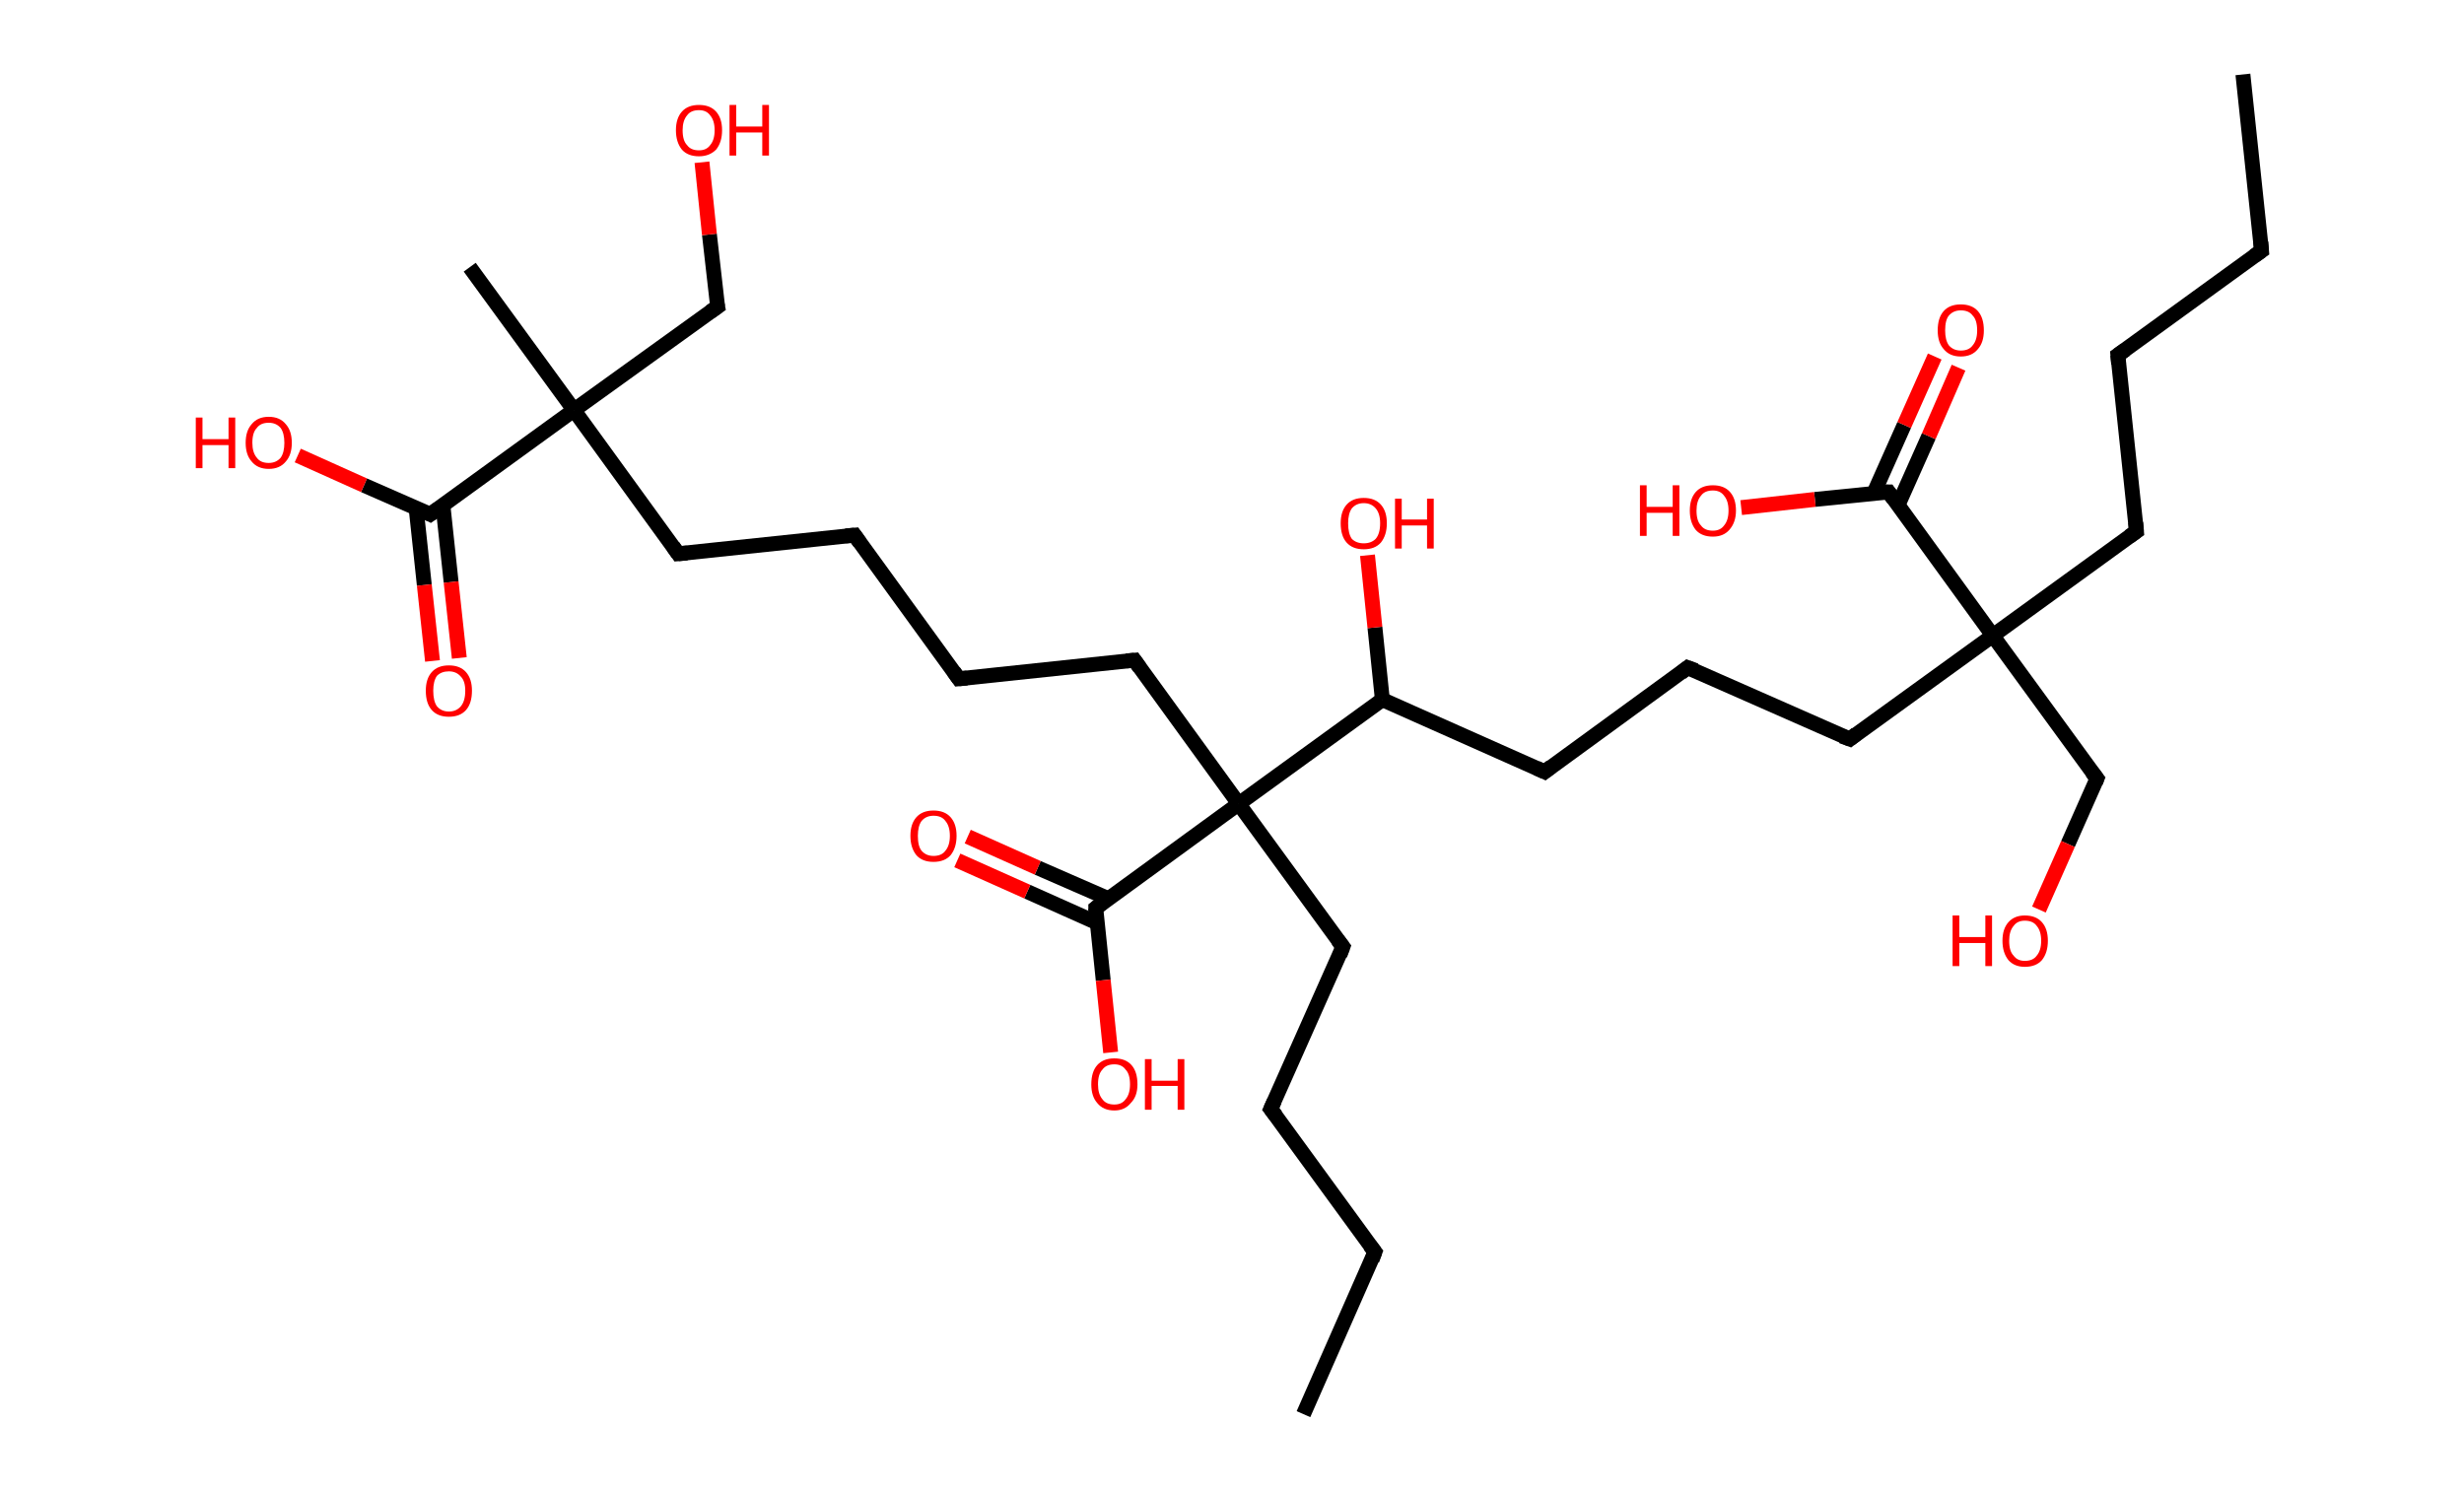 <?xml version='1.0' encoding='ASCII' standalone='yes'?>
<svg xmlns="http://www.w3.org/2000/svg" xmlns:rdkit="http://www.rdkit.org/xml" xmlns:xlink="http://www.w3.org/1999/xlink" version="1.1" baseProfile="full" xml:space="preserve" width="331px" height="200px" viewBox="0 0 331 200">
<!-- END OF HEADER -->
<rect style="opacity:1.0;fill:#FFFFFF;stroke:none" width="331.0" height="200.0" x="0.0" y="0.0"> </rect>
<path class="bond-0 atom-0 atom-1" d="M 301.3,10.0 L 303.8,33.7" style="fill:none;fill-rule:evenodd;stroke:#000000;stroke-width:2.0px;stroke-linecap:butt;stroke-linejoin:miter;stroke-opacity:1"/>
<path class="bond-1 atom-1 atom-2" d="M 303.8,33.7 L 284.5,47.7" style="fill:none;fill-rule:evenodd;stroke:#000000;stroke-width:2.0px;stroke-linecap:butt;stroke-linejoin:miter;stroke-opacity:1"/>
<path class="bond-2 atom-2 atom-3" d="M 284.5,47.7 L 287.0,71.4" style="fill:none;fill-rule:evenodd;stroke:#000000;stroke-width:2.0px;stroke-linecap:butt;stroke-linejoin:miter;stroke-opacity:1"/>
<path class="bond-3 atom-3 atom-4" d="M 287.0,71.4 L 267.7,85.4" style="fill:none;fill-rule:evenodd;stroke:#000000;stroke-width:2.0px;stroke-linecap:butt;stroke-linejoin:miter;stroke-opacity:1"/>
<path class="bond-4 atom-4 atom-5" d="M 267.7,85.4 L 281.7,104.6" style="fill:none;fill-rule:evenodd;stroke:#000000;stroke-width:2.0px;stroke-linecap:butt;stroke-linejoin:miter;stroke-opacity:1"/>
<path class="bond-5 atom-5 atom-6" d="M 281.7,104.6 L 277.8,113.4" style="fill:none;fill-rule:evenodd;stroke:#000000;stroke-width:2.0px;stroke-linecap:butt;stroke-linejoin:miter;stroke-opacity:1"/>
<path class="bond-5 atom-5 atom-6" d="M 277.8,113.4 L 273.9,122.2" style="fill:none;fill-rule:evenodd;stroke:#FF0000;stroke-width:2.0px;stroke-linecap:butt;stroke-linejoin:miter;stroke-opacity:1"/>
<path class="bond-6 atom-4 atom-7" d="M 267.7,85.4 L 248.5,99.3" style="fill:none;fill-rule:evenodd;stroke:#000000;stroke-width:2.0px;stroke-linecap:butt;stroke-linejoin:miter;stroke-opacity:1"/>
<path class="bond-7 atom-7 atom-8" d="M 248.5,99.3 L 226.7,89.7" style="fill:none;fill-rule:evenodd;stroke:#000000;stroke-width:2.0px;stroke-linecap:butt;stroke-linejoin:miter;stroke-opacity:1"/>
<path class="bond-8 atom-8 atom-9" d="M 226.7,89.7 L 207.5,103.7" style="fill:none;fill-rule:evenodd;stroke:#000000;stroke-width:2.0px;stroke-linecap:butt;stroke-linejoin:miter;stroke-opacity:1"/>
<path class="bond-9 atom-9 atom-10" d="M 207.5,103.7 L 185.7,94.0" style="fill:none;fill-rule:evenodd;stroke:#000000;stroke-width:2.0px;stroke-linecap:butt;stroke-linejoin:miter;stroke-opacity:1"/>
<path class="bond-10 atom-10 atom-11" d="M 185.7,94.0 L 184.7,84.3" style="fill:none;fill-rule:evenodd;stroke:#000000;stroke-width:2.0px;stroke-linecap:butt;stroke-linejoin:miter;stroke-opacity:1"/>
<path class="bond-10 atom-10 atom-11" d="M 184.7,84.3 L 183.7,74.6" style="fill:none;fill-rule:evenodd;stroke:#FF0000;stroke-width:2.0px;stroke-linecap:butt;stroke-linejoin:miter;stroke-opacity:1"/>
<path class="bond-11 atom-10 atom-12" d="M 185.7,94.0 L 166.4,108.0" style="fill:none;fill-rule:evenodd;stroke:#000000;stroke-width:2.0px;stroke-linecap:butt;stroke-linejoin:miter;stroke-opacity:1"/>
<path class="bond-12 atom-12 atom-13" d="M 166.4,108.0 L 180.4,127.2" style="fill:none;fill-rule:evenodd;stroke:#000000;stroke-width:2.0px;stroke-linecap:butt;stroke-linejoin:miter;stroke-opacity:1"/>
<path class="bond-13 atom-13 atom-14" d="M 180.4,127.2 L 170.7,149.0" style="fill:none;fill-rule:evenodd;stroke:#000000;stroke-width:2.0px;stroke-linecap:butt;stroke-linejoin:miter;stroke-opacity:1"/>
<path class="bond-14 atom-14 atom-15" d="M 170.7,149.0 L 184.7,168.2" style="fill:none;fill-rule:evenodd;stroke:#000000;stroke-width:2.0px;stroke-linecap:butt;stroke-linejoin:miter;stroke-opacity:1"/>
<path class="bond-15 atom-15 atom-16" d="M 184.7,168.2 L 175.1,190.0" style="fill:none;fill-rule:evenodd;stroke:#000000;stroke-width:2.0px;stroke-linecap:butt;stroke-linejoin:miter;stroke-opacity:1"/>
<path class="bond-16 atom-12 atom-17" d="M 166.4,108.0 L 152.4,88.7" style="fill:none;fill-rule:evenodd;stroke:#000000;stroke-width:2.0px;stroke-linecap:butt;stroke-linejoin:miter;stroke-opacity:1"/>
<path class="bond-17 atom-17 atom-18" d="M 152.4,88.7 L 128.8,91.2" style="fill:none;fill-rule:evenodd;stroke:#000000;stroke-width:2.0px;stroke-linecap:butt;stroke-linejoin:miter;stroke-opacity:1"/>
<path class="bond-18 atom-18 atom-19" d="M 128.8,91.2 L 114.8,71.9" style="fill:none;fill-rule:evenodd;stroke:#000000;stroke-width:2.0px;stroke-linecap:butt;stroke-linejoin:miter;stroke-opacity:1"/>
<path class="bond-19 atom-19 atom-20" d="M 114.8,71.9 L 91.1,74.4" style="fill:none;fill-rule:evenodd;stroke:#000000;stroke-width:2.0px;stroke-linecap:butt;stroke-linejoin:miter;stroke-opacity:1"/>
<path class="bond-20 atom-20 atom-21" d="M 91.1,74.4 L 77.1,55.1" style="fill:none;fill-rule:evenodd;stroke:#000000;stroke-width:2.0px;stroke-linecap:butt;stroke-linejoin:miter;stroke-opacity:1"/>
<path class="bond-21 atom-21 atom-22" d="M 77.1,55.1 L 63.1,35.9" style="fill:none;fill-rule:evenodd;stroke:#000000;stroke-width:2.0px;stroke-linecap:butt;stroke-linejoin:miter;stroke-opacity:1"/>
<path class="bond-22 atom-21 atom-23" d="M 77.1,55.1 L 96.4,41.2" style="fill:none;fill-rule:evenodd;stroke:#000000;stroke-width:2.0px;stroke-linecap:butt;stroke-linejoin:miter;stroke-opacity:1"/>
<path class="bond-23 atom-23 atom-24" d="M 96.4,41.2 L 95.3,31.5" style="fill:none;fill-rule:evenodd;stroke:#000000;stroke-width:2.0px;stroke-linecap:butt;stroke-linejoin:miter;stroke-opacity:1"/>
<path class="bond-23 atom-23 atom-24" d="M 95.3,31.5 L 94.3,21.8" style="fill:none;fill-rule:evenodd;stroke:#FF0000;stroke-width:2.0px;stroke-linecap:butt;stroke-linejoin:miter;stroke-opacity:1"/>
<path class="bond-24 atom-21 atom-25" d="M 77.1,55.1 L 57.8,69.1" style="fill:none;fill-rule:evenodd;stroke:#000000;stroke-width:2.0px;stroke-linecap:butt;stroke-linejoin:miter;stroke-opacity:1"/>
<path class="bond-25 atom-25 atom-26" d="M 55.9,68.3 L 57.0,78.6" style="fill:none;fill-rule:evenodd;stroke:#000000;stroke-width:2.0px;stroke-linecap:butt;stroke-linejoin:miter;stroke-opacity:1"/>
<path class="bond-25 atom-25 atom-26" d="M 57.0,78.6 L 58.1,88.8" style="fill:none;fill-rule:evenodd;stroke:#FF0000;stroke-width:2.0px;stroke-linecap:butt;stroke-linejoin:miter;stroke-opacity:1"/>
<path class="bond-25 atom-25 atom-26" d="M 59.5,67.9 L 60.6,78.2" style="fill:none;fill-rule:evenodd;stroke:#000000;stroke-width:2.0px;stroke-linecap:butt;stroke-linejoin:miter;stroke-opacity:1"/>
<path class="bond-25 atom-25 atom-26" d="M 60.6,78.2 L 61.7,88.4" style="fill:none;fill-rule:evenodd;stroke:#FF0000;stroke-width:2.0px;stroke-linecap:butt;stroke-linejoin:miter;stroke-opacity:1"/>
<path class="bond-26 atom-25 atom-27" d="M 57.8,69.1 L 48.9,65.2" style="fill:none;fill-rule:evenodd;stroke:#000000;stroke-width:2.0px;stroke-linecap:butt;stroke-linejoin:miter;stroke-opacity:1"/>
<path class="bond-26 atom-25 atom-27" d="M 48.9,65.2 L 40.0,61.2" style="fill:none;fill-rule:evenodd;stroke:#FF0000;stroke-width:2.0px;stroke-linecap:butt;stroke-linejoin:miter;stroke-opacity:1"/>
<path class="bond-27 atom-12 atom-28" d="M 166.4,108.0 L 147.2,122.0" style="fill:none;fill-rule:evenodd;stroke:#000000;stroke-width:2.0px;stroke-linecap:butt;stroke-linejoin:miter;stroke-opacity:1"/>
<path class="bond-28 atom-28 atom-29" d="M 148.8,120.7 L 139.4,116.6" style="fill:none;fill-rule:evenodd;stroke:#000000;stroke-width:2.0px;stroke-linecap:butt;stroke-linejoin:miter;stroke-opacity:1"/>
<path class="bond-28 atom-28 atom-29" d="M 139.4,116.6 L 130.0,112.4" style="fill:none;fill-rule:evenodd;stroke:#FF0000;stroke-width:2.0px;stroke-linecap:butt;stroke-linejoin:miter;stroke-opacity:1"/>
<path class="bond-28 atom-28 atom-29" d="M 147.4,124.0 L 138.0,119.8" style="fill:none;fill-rule:evenodd;stroke:#000000;stroke-width:2.0px;stroke-linecap:butt;stroke-linejoin:miter;stroke-opacity:1"/>
<path class="bond-28 atom-28 atom-29" d="M 138.0,119.8 L 128.6,115.6" style="fill:none;fill-rule:evenodd;stroke:#FF0000;stroke-width:2.0px;stroke-linecap:butt;stroke-linejoin:miter;stroke-opacity:1"/>
<path class="bond-29 atom-28 atom-30" d="M 147.2,122.0 L 148.2,131.7" style="fill:none;fill-rule:evenodd;stroke:#000000;stroke-width:2.0px;stroke-linecap:butt;stroke-linejoin:miter;stroke-opacity:1"/>
<path class="bond-29 atom-28 atom-30" d="M 148.2,131.7 L 149.2,141.4" style="fill:none;fill-rule:evenodd;stroke:#FF0000;stroke-width:2.0px;stroke-linecap:butt;stroke-linejoin:miter;stroke-opacity:1"/>
<path class="bond-30 atom-4 atom-31" d="M 267.7,85.4 L 253.7,66.1" style="fill:none;fill-rule:evenodd;stroke:#000000;stroke-width:2.0px;stroke-linecap:butt;stroke-linejoin:miter;stroke-opacity:1"/>
<path class="bond-31 atom-31 atom-32" d="M 255.0,67.8 L 259.1,58.6" style="fill:none;fill-rule:evenodd;stroke:#000000;stroke-width:2.0px;stroke-linecap:butt;stroke-linejoin:miter;stroke-opacity:1"/>
<path class="bond-31 atom-31 atom-32" d="M 259.1,58.6 L 263.1,49.4" style="fill:none;fill-rule:evenodd;stroke:#FF0000;stroke-width:2.0px;stroke-linecap:butt;stroke-linejoin:miter;stroke-opacity:1"/>
<path class="bond-31 atom-31 atom-32" d="M 251.7,66.3 L 255.8,57.1" style="fill:none;fill-rule:evenodd;stroke:#000000;stroke-width:2.0px;stroke-linecap:butt;stroke-linejoin:miter;stroke-opacity:1"/>
<path class="bond-31 atom-31 atom-32" d="M 255.8,57.1 L 259.9,47.9" style="fill:none;fill-rule:evenodd;stroke:#FF0000;stroke-width:2.0px;stroke-linecap:butt;stroke-linejoin:miter;stroke-opacity:1"/>
<path class="bond-32 atom-31 atom-33" d="M 253.7,66.1 L 243.8,67.1" style="fill:none;fill-rule:evenodd;stroke:#000000;stroke-width:2.0px;stroke-linecap:butt;stroke-linejoin:miter;stroke-opacity:1"/>
<path class="bond-32 atom-31 atom-33" d="M 243.8,67.1 L 233.9,68.2" style="fill:none;fill-rule:evenodd;stroke:#FF0000;stroke-width:2.0px;stroke-linecap:butt;stroke-linejoin:miter;stroke-opacity:1"/>
<path d="M 303.7,32.5 L 303.8,33.7 L 302.8,34.4" style="fill:none;stroke:#000000;stroke-width:2.0px;stroke-linecap:butt;stroke-linejoin:miter;stroke-opacity:1;"/>
<path d="M 285.5,47.0 L 284.5,47.7 L 284.6,48.9" style="fill:none;stroke:#000000;stroke-width:2.0px;stroke-linecap:butt;stroke-linejoin:miter;stroke-opacity:1;"/>
<path d="M 286.9,70.2 L 287.0,71.4 L 286.0,72.1" style="fill:none;stroke:#000000;stroke-width:2.0px;stroke-linecap:butt;stroke-linejoin:miter;stroke-opacity:1;"/>
<path d="M 281.0,103.7 L 281.7,104.6 L 281.5,105.1" style="fill:none;stroke:#000000;stroke-width:2.0px;stroke-linecap:butt;stroke-linejoin:miter;stroke-opacity:1;"/>
<path d="M 249.4,98.6 L 248.5,99.3 L 247.4,98.9" style="fill:none;stroke:#000000;stroke-width:2.0px;stroke-linecap:butt;stroke-linejoin:miter;stroke-opacity:1;"/>
<path d="M 227.8,90.1 L 226.7,89.7 L 225.8,90.4" style="fill:none;stroke:#000000;stroke-width:2.0px;stroke-linecap:butt;stroke-linejoin:miter;stroke-opacity:1;"/>
<path d="M 208.4,103.0 L 207.5,103.7 L 206.4,103.2" style="fill:none;stroke:#000000;stroke-width:2.0px;stroke-linecap:butt;stroke-linejoin:miter;stroke-opacity:1;"/>
<path d="M 179.7,126.3 L 180.4,127.2 L 180.0,128.3" style="fill:none;stroke:#000000;stroke-width:2.0px;stroke-linecap:butt;stroke-linejoin:miter;stroke-opacity:1;"/>
<path d="M 171.2,147.9 L 170.7,149.0 L 171.4,149.9" style="fill:none;stroke:#000000;stroke-width:2.0px;stroke-linecap:butt;stroke-linejoin:miter;stroke-opacity:1;"/>
<path d="M 184.0,167.3 L 184.7,168.2 L 184.3,169.3" style="fill:none;stroke:#000000;stroke-width:2.0px;stroke-linecap:butt;stroke-linejoin:miter;stroke-opacity:1;"/>
<path d="M 153.1,89.7 L 152.4,88.7 L 151.3,88.8" style="fill:none;stroke:#000000;stroke-width:2.0px;stroke-linecap:butt;stroke-linejoin:miter;stroke-opacity:1;"/>
<path d="M 129.9,91.1 L 128.8,91.2 L 128.1,90.2" style="fill:none;stroke:#000000;stroke-width:2.0px;stroke-linecap:butt;stroke-linejoin:miter;stroke-opacity:1;"/>
<path d="M 115.5,72.9 L 114.8,71.9 L 113.6,72.0" style="fill:none;stroke:#000000;stroke-width:2.0px;stroke-linecap:butt;stroke-linejoin:miter;stroke-opacity:1;"/>
<path d="M 92.3,74.3 L 91.1,74.4 L 90.4,73.4" style="fill:none;stroke:#000000;stroke-width:2.0px;stroke-linecap:butt;stroke-linejoin:miter;stroke-opacity:1;"/>
<path d="M 95.4,41.9 L 96.4,41.2 L 96.3,40.7" style="fill:none;stroke:#000000;stroke-width:2.0px;stroke-linecap:butt;stroke-linejoin:miter;stroke-opacity:1;"/>
<path d="M 58.8,68.4 L 57.8,69.1 L 57.4,68.9" style="fill:none;stroke:#000000;stroke-width:2.0px;stroke-linecap:butt;stroke-linejoin:miter;stroke-opacity:1;"/>
<path d="M 148.1,121.3 L 147.2,122.0 L 147.2,122.4" style="fill:none;stroke:#000000;stroke-width:2.0px;stroke-linecap:butt;stroke-linejoin:miter;stroke-opacity:1;"/>
<path d="M 254.4,67.1 L 253.7,66.1 L 253.2,66.1" style="fill:none;stroke:#000000;stroke-width:2.0px;stroke-linecap:butt;stroke-linejoin:miter;stroke-opacity:1;"/>
<path class="atom-6" d="M 262.3 123.0 L 263.2 123.0 L 263.2 125.9 L 266.7 125.9 L 266.7 123.0 L 267.6 123.0 L 267.6 129.8 L 266.7 129.8 L 266.7 126.7 L 263.2 126.7 L 263.2 129.8 L 262.3 129.8 L 262.3 123.0 " fill="#FF0000"/>
<path class="atom-6" d="M 269.0 126.4 Q 269.0 124.8, 269.8 123.9 Q 270.6 123.0, 272.0 123.0 Q 273.5 123.0, 274.3 123.9 Q 275.1 124.8, 275.1 126.4 Q 275.1 128.0, 274.3 129.0 Q 273.5 129.9, 272.0 129.9 Q 270.6 129.9, 269.8 129.0 Q 269.0 128.0, 269.0 126.4 M 272.0 129.1 Q 273.1 129.1, 273.6 128.4 Q 274.2 127.7, 274.2 126.4 Q 274.2 125.1, 273.6 124.4 Q 273.1 123.7, 272.0 123.7 Q 271.0 123.7, 270.5 124.4 Q 269.9 125.1, 269.9 126.4 Q 269.9 127.8, 270.5 128.4 Q 271.0 129.1, 272.0 129.1 " fill="#FF0000"/>
<path class="atom-11" d="M 180.1 70.3 Q 180.1 68.7, 180.9 67.8 Q 181.7 66.9, 183.2 66.9 Q 184.7 66.9, 185.5 67.8 Q 186.3 68.7, 186.3 70.3 Q 186.3 71.9, 185.5 72.9 Q 184.7 73.8, 183.2 73.8 Q 181.7 73.8, 180.9 72.9 Q 180.1 72.0, 180.1 70.3 M 183.2 73.0 Q 184.2 73.0, 184.8 72.4 Q 185.4 71.7, 185.4 70.3 Q 185.4 69.0, 184.8 68.3 Q 184.2 67.6, 183.2 67.6 Q 182.2 67.6, 181.6 68.3 Q 181.1 69.0, 181.1 70.3 Q 181.1 71.7, 181.6 72.4 Q 182.2 73.0, 183.2 73.0 " fill="#FF0000"/>
<path class="atom-11" d="M 187.4 67.0 L 188.3 67.0 L 188.3 69.8 L 191.7 69.8 L 191.7 67.0 L 192.6 67.0 L 192.6 73.7 L 191.7 73.7 L 191.7 70.6 L 188.3 70.6 L 188.3 73.7 L 187.4 73.7 L 187.4 67.0 " fill="#FF0000"/>
<path class="atom-24" d="M 90.8 17.5 Q 90.8 15.9, 91.6 15.0 Q 92.4 14.1, 93.9 14.1 Q 95.4 14.1, 96.2 15.0 Q 97.0 15.9, 97.0 17.5 Q 97.0 19.1, 96.2 20.1 Q 95.3 21.0, 93.9 21.0 Q 92.4 21.0, 91.6 20.1 Q 90.8 19.1, 90.8 17.5 M 93.9 20.2 Q 94.9 20.2, 95.4 19.5 Q 96.0 18.8, 96.0 17.5 Q 96.0 16.2, 95.4 15.5 Q 94.9 14.8, 93.9 14.8 Q 92.8 14.8, 92.3 15.5 Q 91.7 16.2, 91.7 17.5 Q 91.7 18.9, 92.3 19.5 Q 92.8 20.2, 93.9 20.2 " fill="#FF0000"/>
<path class="atom-24" d="M 98.0 14.1 L 98.9 14.1 L 98.9 17.0 L 102.4 17.0 L 102.4 14.1 L 103.3 14.1 L 103.3 20.9 L 102.4 20.9 L 102.4 17.8 L 98.9 17.8 L 98.9 20.9 L 98.0 20.9 L 98.0 14.1 " fill="#FF0000"/>
<path class="atom-26" d="M 57.2 92.8 Q 57.2 91.2, 58.0 90.3 Q 58.8 89.4, 60.3 89.4 Q 61.8 89.4, 62.6 90.3 Q 63.4 91.2, 63.4 92.8 Q 63.4 94.5, 62.6 95.4 Q 61.8 96.3, 60.3 96.3 Q 58.8 96.3, 58.0 95.4 Q 57.2 94.5, 57.2 92.8 M 60.3 95.6 Q 61.3 95.6, 61.9 94.9 Q 62.5 94.2, 62.5 92.8 Q 62.5 91.5, 61.9 90.9 Q 61.3 90.2, 60.3 90.2 Q 59.3 90.2, 58.7 90.8 Q 58.2 91.5, 58.2 92.8 Q 58.2 94.2, 58.7 94.9 Q 59.3 95.6, 60.3 95.6 " fill="#FF0000"/>
<path class="atom-27" d="M 26.3 56.1 L 27.2 56.1 L 27.2 59.0 L 30.7 59.0 L 30.7 56.1 L 31.6 56.1 L 31.6 62.9 L 30.7 62.9 L 30.7 59.8 L 27.2 59.8 L 27.2 62.9 L 26.3 62.9 L 26.3 56.1 " fill="#FF0000"/>
<path class="atom-27" d="M 33.0 59.5 Q 33.0 57.9, 33.8 57.0 Q 34.6 56.0, 36.1 56.0 Q 37.6 56.0, 38.4 57.0 Q 39.2 57.9, 39.2 59.5 Q 39.2 61.1, 38.4 62.0 Q 37.6 63.0, 36.1 63.0 Q 34.6 63.0, 33.8 62.0 Q 33.0 61.1, 33.0 59.5 M 36.1 62.2 Q 37.1 62.2, 37.7 61.5 Q 38.2 60.8, 38.2 59.5 Q 38.2 58.2, 37.7 57.5 Q 37.1 56.8, 36.1 56.8 Q 35.0 56.8, 34.5 57.5 Q 33.9 58.1, 33.9 59.5 Q 33.9 60.8, 34.5 61.5 Q 35.0 62.2, 36.1 62.2 " fill="#FF0000"/>
<path class="atom-29" d="M 122.3 112.3 Q 122.3 110.7, 123.1 109.8 Q 123.9 108.9, 125.4 108.9 Q 126.9 108.9, 127.7 109.8 Q 128.5 110.7, 128.5 112.3 Q 128.5 113.9, 127.7 114.9 Q 126.9 115.8, 125.4 115.8 Q 123.9 115.8, 123.1 114.9 Q 122.3 113.9, 122.3 112.3 M 125.4 115.0 Q 126.5 115.0, 127.0 114.3 Q 127.6 113.6, 127.6 112.3 Q 127.6 111.0, 127.0 110.3 Q 126.5 109.6, 125.4 109.6 Q 124.4 109.6, 123.8 110.3 Q 123.3 111.0, 123.3 112.3 Q 123.3 113.7, 123.8 114.3 Q 124.4 115.0, 125.4 115.0 " fill="#FF0000"/>
<path class="atom-30" d="M 146.6 145.7 Q 146.6 144.0, 147.4 143.1 Q 148.2 142.2, 149.7 142.2 Q 151.2 142.2, 152.0 143.1 Q 152.8 144.0, 152.8 145.7 Q 152.8 147.3, 151.9 148.2 Q 151.1 149.2, 149.7 149.2 Q 148.2 149.2, 147.4 148.2 Q 146.6 147.3, 146.6 145.7 M 149.7 148.4 Q 150.7 148.4, 151.2 147.7 Q 151.8 147.0, 151.8 145.7 Q 151.8 144.3, 151.2 143.7 Q 150.7 143.0, 149.7 143.0 Q 148.6 143.0, 148.1 143.7 Q 147.5 144.3, 147.5 145.7 Q 147.5 147.0, 148.1 147.7 Q 148.6 148.4, 149.7 148.4 " fill="#FF0000"/>
<path class="atom-30" d="M 153.8 142.3 L 154.7 142.3 L 154.7 145.2 L 158.2 145.2 L 158.2 142.3 L 159.1 142.3 L 159.1 149.1 L 158.2 149.1 L 158.2 145.9 L 154.7 145.9 L 154.7 149.1 L 153.8 149.1 L 153.8 142.3 " fill="#FF0000"/>
<path class="atom-32" d="M 260.3 44.4 Q 260.3 42.7, 261.1 41.8 Q 261.9 40.9, 263.4 40.9 Q 264.9 40.9, 265.7 41.8 Q 266.5 42.7, 266.5 44.4 Q 266.5 46.0, 265.7 46.9 Q 264.9 47.9, 263.4 47.9 Q 261.9 47.9, 261.1 46.9 Q 260.3 46.0, 260.3 44.4 M 263.4 47.1 Q 264.5 47.1, 265.0 46.4 Q 265.6 45.7, 265.6 44.4 Q 265.6 43.0, 265.0 42.4 Q 264.5 41.7, 263.4 41.7 Q 262.4 41.7, 261.8 42.4 Q 261.3 43.0, 261.3 44.4 Q 261.3 45.7, 261.8 46.4 Q 262.4 47.1, 263.4 47.1 " fill="#FF0000"/>
<path class="atom-33" d="M 220.3 65.2 L 221.2 65.2 L 221.2 68.1 L 224.7 68.1 L 224.7 65.2 L 225.6 65.2 L 225.6 72.0 L 224.7 72.0 L 224.7 68.9 L 221.2 68.9 L 221.2 72.0 L 220.3 72.0 L 220.3 65.2 " fill="#FF0000"/>
<path class="atom-33" d="M 227.0 68.6 Q 227.0 67.0, 227.8 66.1 Q 228.6 65.2, 230.1 65.2 Q 231.6 65.2, 232.4 66.1 Q 233.2 67.0, 233.2 68.6 Q 233.2 70.2, 232.3 71.2 Q 231.5 72.1, 230.1 72.1 Q 228.6 72.1, 227.8 71.2 Q 227.0 70.2, 227.0 68.6 M 230.1 71.3 Q 231.1 71.3, 231.6 70.6 Q 232.2 69.9, 232.2 68.6 Q 232.2 67.3, 231.6 66.6 Q 231.1 65.9, 230.1 65.9 Q 229.0 65.9, 228.5 66.6 Q 227.9 67.3, 227.9 68.6 Q 227.9 70.0, 228.5 70.6 Q 229.0 71.3, 230.1 71.3 " fill="#FF0000"/>
</svg>
